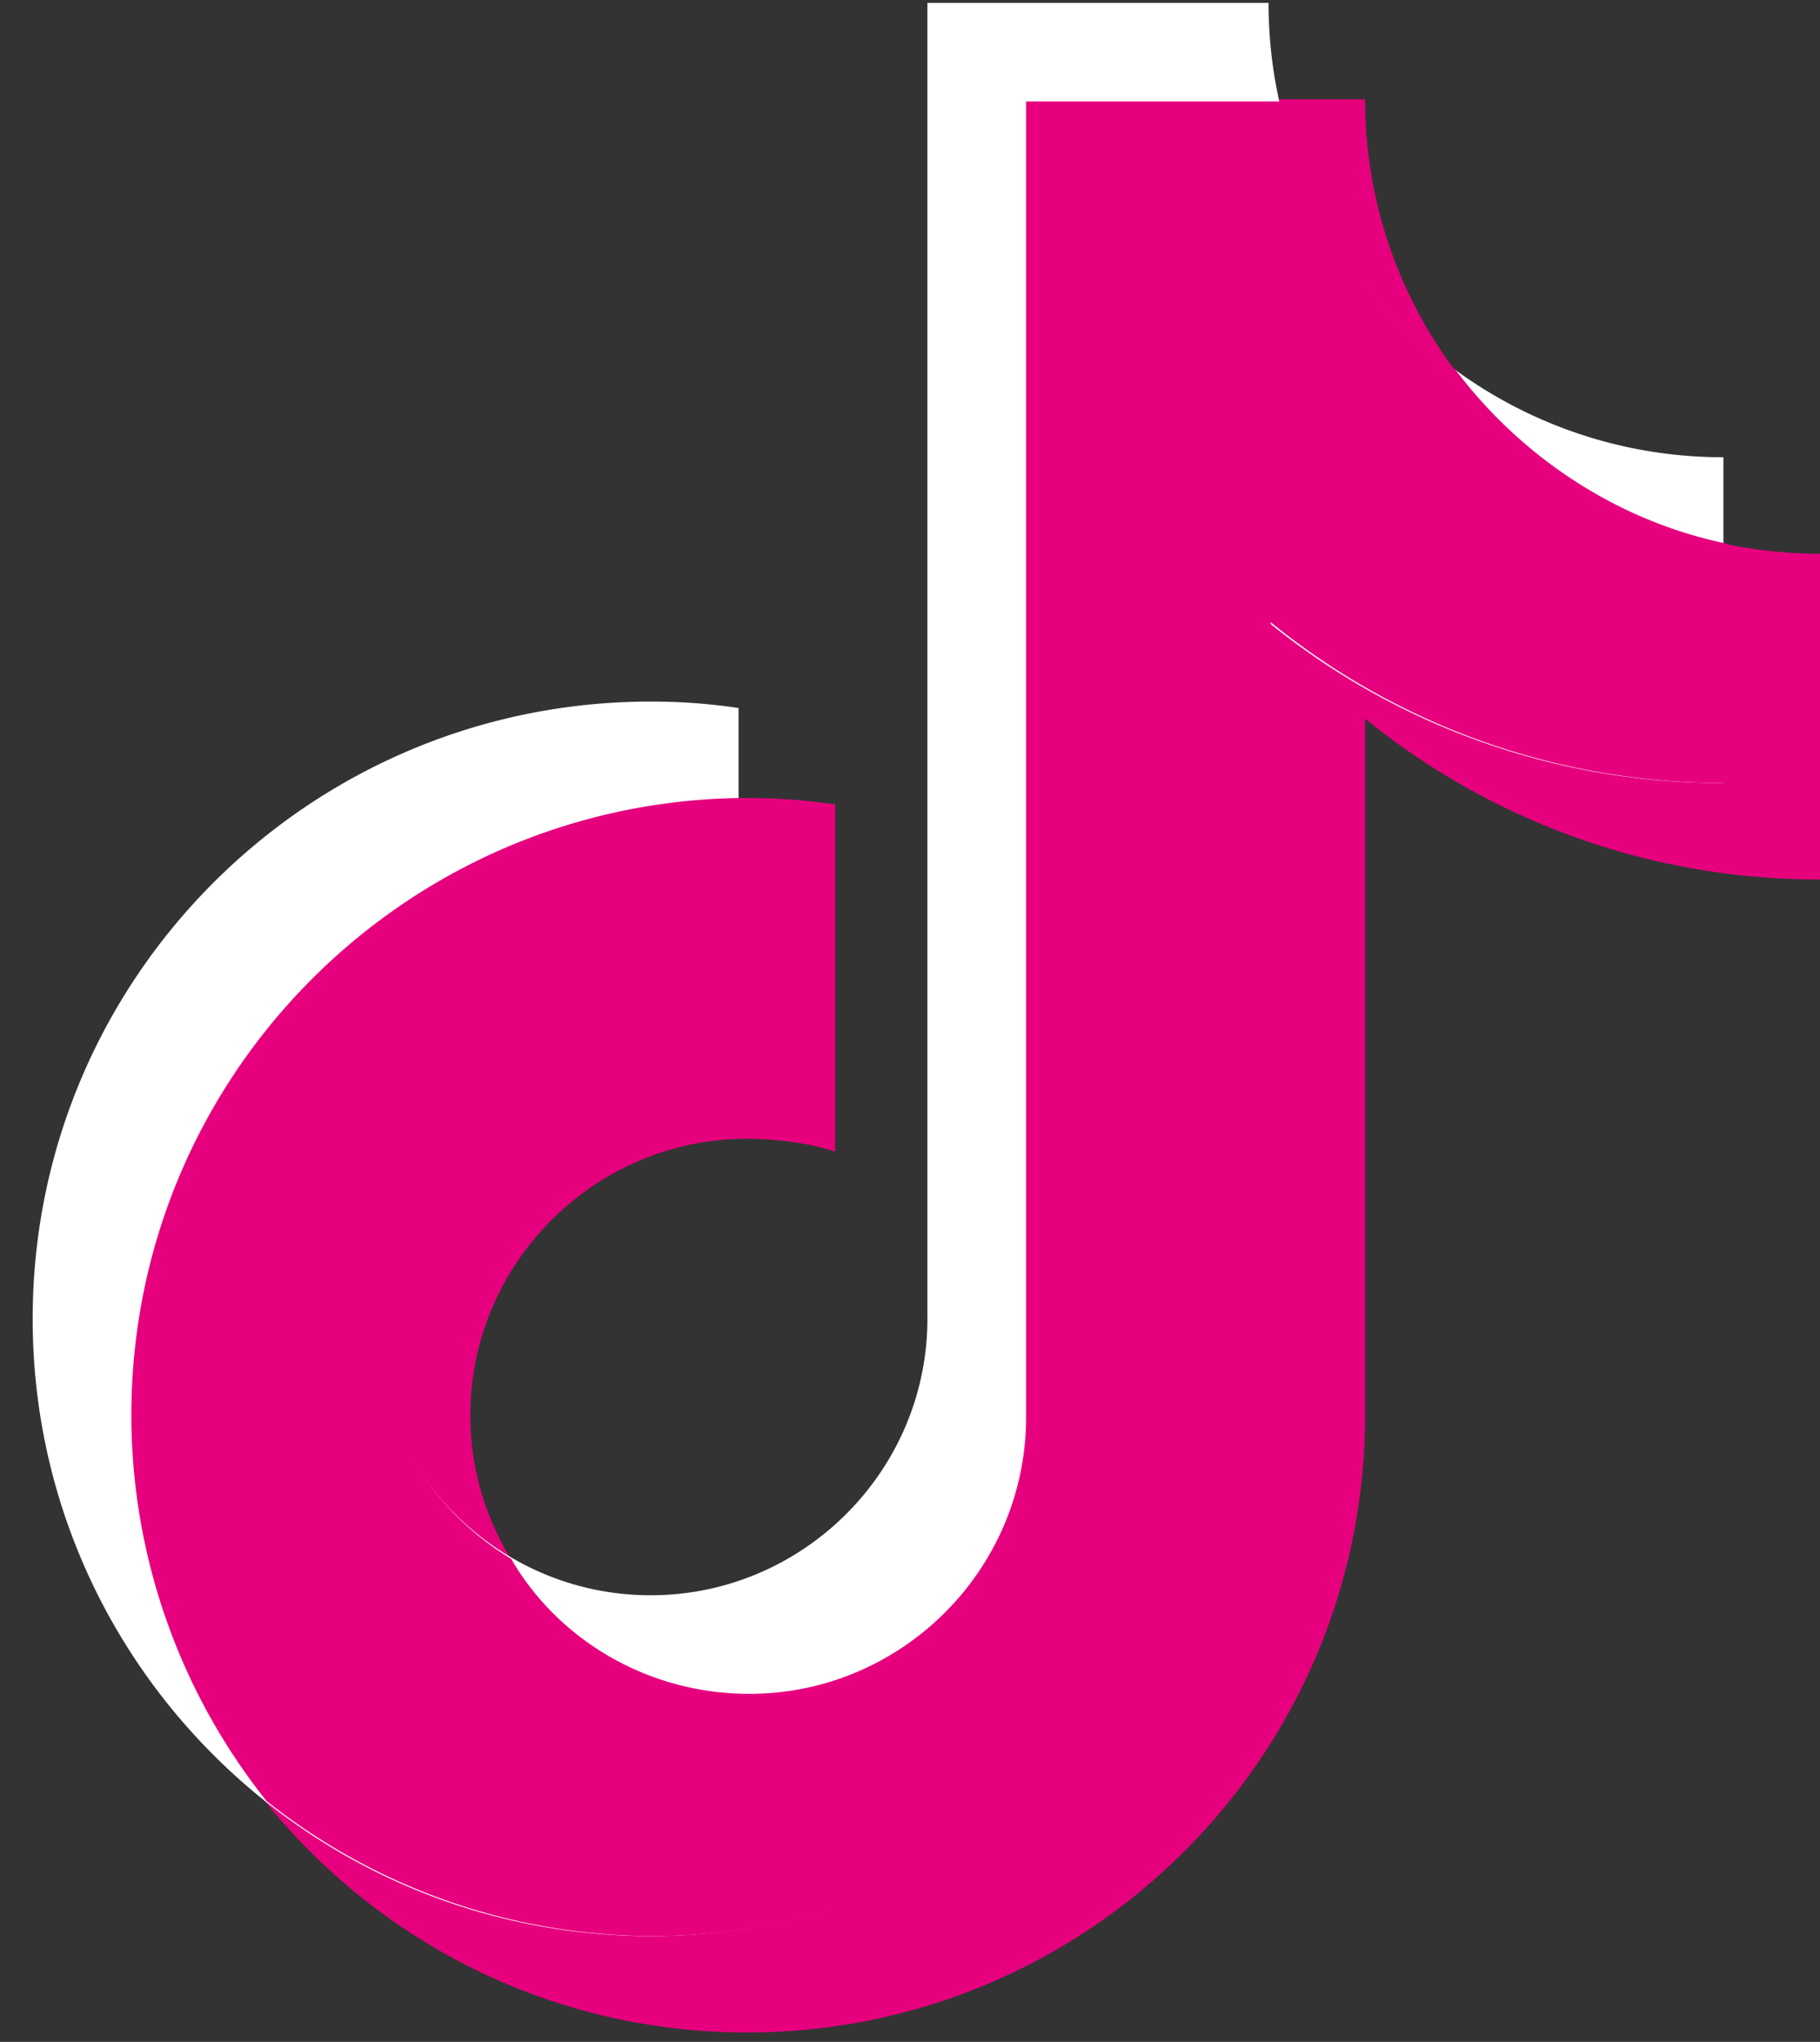 <svg width="41" height="46" fill="none" xmlns="http://www.w3.org/2000/svg"><rect width="100%" height="100%" fill="#333333" stroke="none"/><path d="M41 12.474c-5.656 0-10.248-4.587-10.248-10.236h-7.685v29.645c0 3.428-2.803 6.228-6.235 6.228-3.432 0-6.236-2.8-6.236-6.228s2.804-6.229 6.236-6.229c.628 0 1.401.097 1.981.29v-7.821a13.194 13.194 0 00-1.981-.145c-7.686 0-13.921 6.228-13.921 13.905 0 7.676 6.235 13.905 13.92 13.905 7.686 0 13.921-6.229 13.921-13.905V16.19A16.151 16.151 0 0041 19.812v-7.338z" fill="#E6007E"/><path d="M38.824 10.301c-5.655 0-10.247-4.587-10.247-10.236h-7.685V29.71c0 3.428-2.804 6.228-6.236 6.228-3.431 0-6.235-2.8-6.235-6.228s2.804-6.228 6.235-6.228c.629 0 1.402.096 1.982.29V15.95a13.206 13.206 0 00-1.982-.145c-7.685 0-13.92 6.228-13.92 13.905s6.235 13.905 13.92 13.905c7.686 0 13.921-6.228 13.921-13.905V14.019a16.151 16.151 0 0010.247 3.62v-7.338z" fill="#fff"/><path d="M38.825 12.232c-2.466-.531-4.592-1.98-6.043-3.91a10.086 10.086 0 01-3.915-6.036h-5.752V31.93c0 3.428-2.803 6.229-6.235 6.229-2.272 0-4.302-1.207-5.365-3.042-1.837-1.11-3.045-3.09-3.045-5.36 0-3.427 2.803-6.227 6.235-6.227.628 0 1.402.096 1.982.29v-5.843c-7.59.097-13.728 6.277-13.728 13.905a13.96 13.96 0 003.045 8.69 13.996 13.996 0 008.7 3.042c7.686 0 13.922-6.228 13.922-13.904V14.018a16.151 16.151 0 0010.247 3.621v-5.407h-.048z" fill="#E6007E"/></svg>